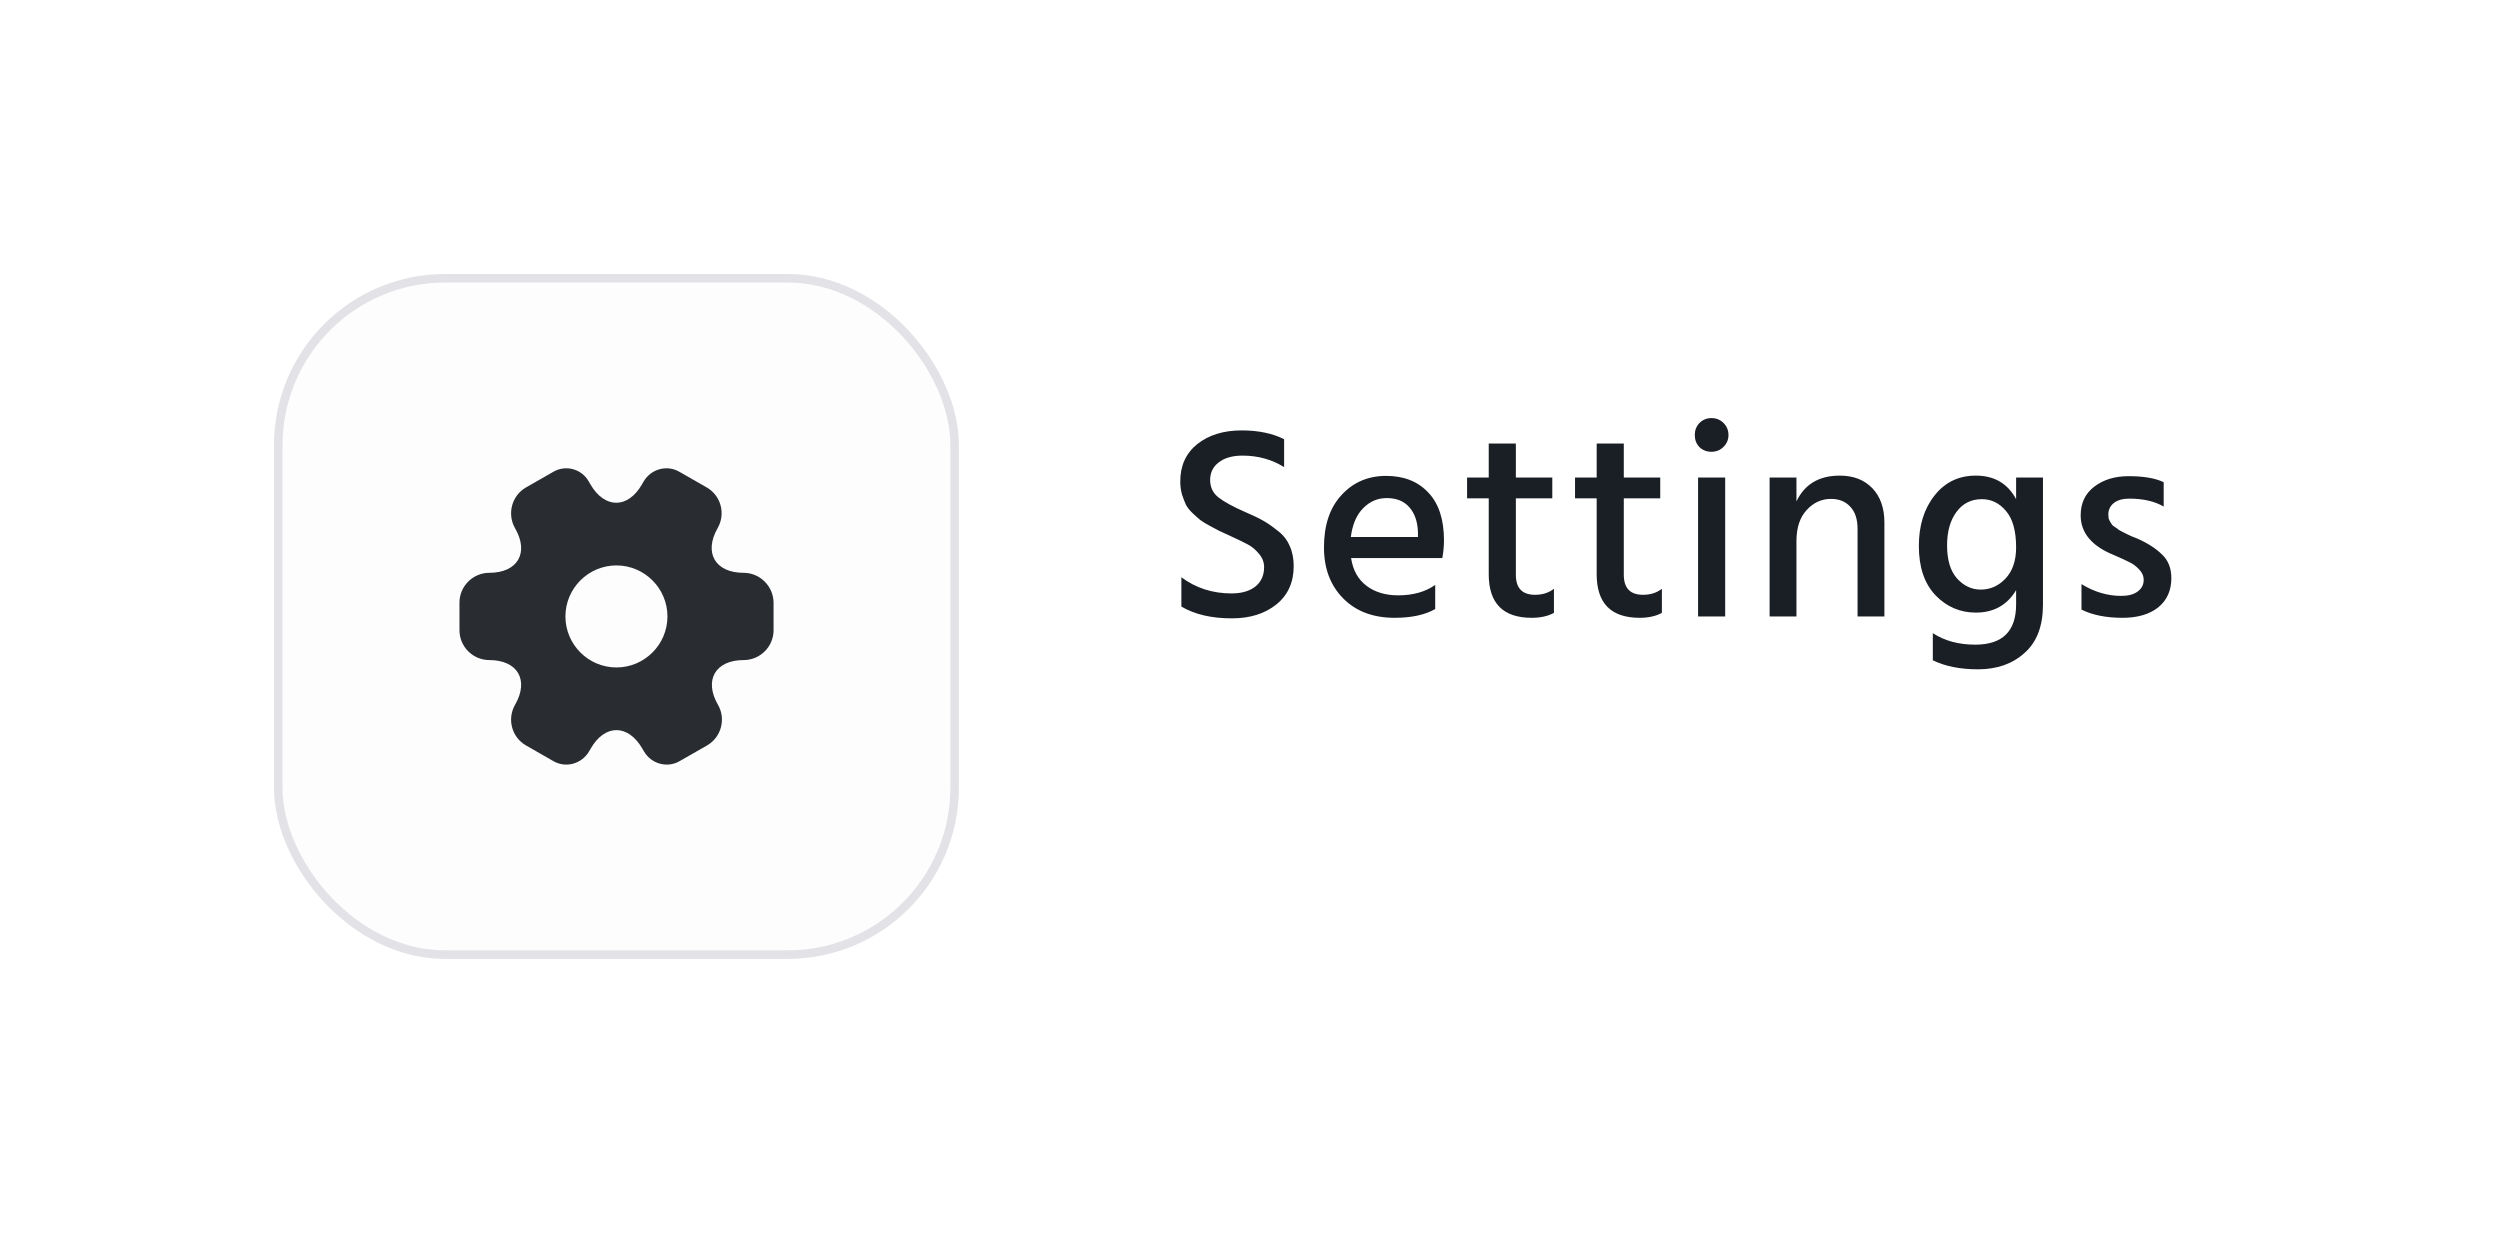 <svg width="146" height="72" viewBox="0 0 146 72" fill="none" xmlns="http://www.w3.org/2000/svg">
<g filter="url(#filter0_d_62_1195)">
<rect x="16" y="12" width="40" height="40" rx="10" fill="#FDFDFD"/>
<rect x="16.25" y="12.25" width="39.5" height="39.5" rx="9.75" stroke="#E3E3E7" stroke-width="0.5"/>
<path d="M43.425 29.452C41.766 29.452 41.087 28.278 41.912 26.839C42.389 26.005 42.105 24.942 41.271 24.465L39.685 23.558C38.961 23.127 38.026 23.383 37.595 24.108L37.494 24.282C36.669 25.721 35.312 25.721 34.478 24.282L34.377 24.108C33.965 23.383 33.03 23.127 32.306 23.558L30.72 24.465C29.886 24.942 29.602 26.014 30.078 26.848C30.912 28.278 30.234 29.452 28.575 29.452C27.622 29.452 26.833 30.231 26.833 31.193V32.807C26.833 33.76 27.612 34.548 28.575 34.548C30.234 34.548 30.912 35.722 30.078 37.161C29.602 37.995 29.886 39.058 30.72 39.535L32.306 40.443C33.03 40.873 33.965 40.617 34.396 39.892L34.497 39.718C35.322 38.279 36.678 38.279 37.512 39.718L37.613 39.892C38.044 40.617 38.979 40.873 39.703 40.443L41.289 39.535C42.123 39.058 42.407 37.986 41.931 37.161C41.097 35.722 41.775 34.548 43.434 34.548C44.387 34.548 45.176 33.769 45.176 32.807V31.193C45.167 30.24 44.387 29.452 43.425 29.452ZM36 34.979C34.359 34.979 33.021 33.641 33.021 32C33.021 30.359 34.359 29.021 36 29.021C37.641 29.021 38.979 30.359 38.979 32C38.979 33.641 37.641 34.979 36 34.979Z" fill="#292D32"/>
</g>
<path d="M74.992 25.648V27.28C74.277 26.832 73.467 26.608 72.56 26.608C71.973 26.608 71.509 26.741 71.168 27.008C70.837 27.264 70.672 27.605 70.672 28.032C70.672 28.459 70.837 28.8 71.168 29.056C71.499 29.312 72.005 29.589 72.688 29.888C73.136 30.08 73.483 30.245 73.728 30.384C73.984 30.523 74.272 30.72 74.592 30.976C74.923 31.221 75.163 31.52 75.312 31.872C75.472 32.213 75.552 32.608 75.552 33.056C75.552 34.005 75.216 34.752 74.544 35.296C73.872 35.84 73.003 36.112 71.936 36.112C70.752 36.112 69.771 35.883 68.992 35.424V33.712C69.835 34.341 70.811 34.656 71.92 34.656C72.507 34.656 72.971 34.523 73.312 34.256C73.653 33.979 73.824 33.6 73.824 33.12C73.824 32.832 73.723 32.571 73.52 32.336C73.317 32.091 73.099 31.909 72.864 31.792C72.629 31.664 72.277 31.493 71.808 31.28C71.531 31.152 71.333 31.061 71.216 31.008C71.109 30.955 70.928 30.859 70.672 30.72C70.416 30.581 70.224 30.464 70.096 30.368C69.979 30.272 69.829 30.139 69.648 29.968C69.467 29.797 69.333 29.627 69.248 29.456C69.173 29.285 69.099 29.088 69.024 28.864C68.96 28.629 68.928 28.379 68.928 28.112C68.928 27.195 69.259 26.469 69.92 25.936C70.592 25.403 71.456 25.136 72.512 25.136C73.483 25.136 74.309 25.307 74.992 25.648ZM82.808 31.36V31.072C82.786 30.464 82.621 29.984 82.312 29.632C82.002 29.269 81.56 29.088 80.984 29.088C80.45 29.088 79.992 29.285 79.608 29.68C79.224 30.064 78.984 30.624 78.888 31.36H82.808ZM83.816 34.16V35.568C83.218 35.909 82.429 36.08 81.448 36.08C80.189 36.08 79.186 35.701 78.44 34.944C77.693 34.187 77.32 33.195 77.32 31.968C77.32 30.667 77.661 29.648 78.344 28.912C79.026 28.165 79.896 27.792 80.952 27.792C81.986 27.792 82.808 28.117 83.416 28.768C84.024 29.408 84.328 30.336 84.328 31.552C84.328 31.883 84.296 32.229 84.232 32.592H78.904C79.01 33.296 79.309 33.835 79.8 34.208C80.29 34.581 80.909 34.768 81.656 34.768C82.52 34.768 83.24 34.565 83.816 34.16ZM88.526 29.104V33.568C88.526 34.347 88.899 34.736 89.646 34.736C90.083 34.736 90.451 34.619 90.75 34.384V35.792C90.398 35.984 89.966 36.08 89.454 36.08C87.779 36.08 86.942 35.232 86.942 33.536V29.104H85.678V27.888H86.942V25.904H88.526V27.888H90.654V29.104H88.526ZM94.83 29.104V33.568C94.83 34.347 95.204 34.736 95.95 34.736C96.388 34.736 96.756 34.619 97.054 34.384V35.792C96.702 35.984 96.27 36.08 95.758 36.08C94.084 36.08 93.246 35.232 93.246 33.536V29.104H91.982V27.888H93.246V25.904H94.83V27.888H96.958V29.104H94.83ZM99.167 36V27.888H100.751V36H99.167ZM99.247 26.112C99.065 25.92 98.975 25.685 98.975 25.408C98.975 25.131 99.065 24.896 99.247 24.704C99.439 24.512 99.673 24.416 99.951 24.416C100.228 24.416 100.463 24.512 100.655 24.704C100.847 24.896 100.943 25.131 100.943 25.408C100.943 25.675 100.847 25.904 100.655 26.096C100.463 26.288 100.228 26.384 99.951 26.384C99.673 26.384 99.439 26.293 99.247 26.112ZM104.913 27.888V29.28C105.393 28.277 106.235 27.776 107.441 27.776C108.241 27.776 108.875 28.021 109.345 28.512C109.814 29.003 110.049 29.669 110.049 30.512V36H108.481V30.88C108.481 30.315 108.337 29.883 108.049 29.584C107.771 29.285 107.398 29.136 106.929 29.136C106.374 29.136 105.899 29.355 105.505 29.792C105.11 30.219 104.913 30.821 104.913 31.6V36H103.345V27.888H104.913ZM115.677 34.432C116.232 34.432 116.712 34.219 117.117 33.792C117.533 33.355 117.741 32.747 117.741 31.968C117.741 31.008 117.544 30.299 117.149 29.84C116.765 29.381 116.296 29.152 115.741 29.152C115.112 29.152 114.616 29.403 114.253 29.904C113.89 30.395 113.709 31.045 113.709 31.856C113.709 32.699 113.901 33.339 114.285 33.776C114.68 34.213 115.144 34.432 115.677 34.432ZM117.741 27.888H119.309V35.312C119.309 36.56 118.952 37.499 118.237 38.128C117.533 38.768 116.626 39.088 115.517 39.088C114.472 39.088 113.592 38.912 112.877 38.56V36.976C113.56 37.424 114.386 37.648 115.357 37.648C116.946 37.648 117.741 36.864 117.741 35.296V34.464C117.218 35.339 116.434 35.776 115.389 35.776C114.472 35.776 113.688 35.44 113.037 34.768C112.386 34.085 112.061 33.125 112.061 31.888C112.061 30.693 112.365 29.712 112.973 28.944C113.581 28.165 114.386 27.776 115.389 27.776C116.466 27.776 117.25 28.235 117.741 29.152V27.888ZM126.359 28.16V29.584C125.836 29.275 125.164 29.12 124.343 29.12C123.969 29.12 123.671 29.205 123.447 29.376C123.233 29.547 123.127 29.771 123.127 30.048C123.127 30.123 123.132 30.197 123.143 30.272C123.164 30.336 123.196 30.405 123.239 30.48C123.281 30.544 123.319 30.603 123.351 30.656C123.393 30.699 123.457 30.747 123.543 30.8C123.628 30.853 123.692 30.901 123.735 30.944C123.788 30.976 123.868 31.019 123.975 31.072C124.092 31.125 124.177 31.168 124.231 31.2C124.284 31.221 124.375 31.264 124.503 31.328C124.641 31.381 124.737 31.419 124.791 31.44C125.42 31.717 125.911 32.032 126.263 32.384C126.625 32.725 126.807 33.184 126.807 33.76C126.807 34.485 126.551 35.056 126.039 35.472C125.527 35.877 124.833 36.08 123.959 36.08C122.999 36.08 122.199 35.92 121.559 35.6V34.112C122.305 34.571 123.079 34.8 123.879 34.8C124.295 34.8 124.615 34.715 124.839 34.544C125.073 34.373 125.191 34.149 125.191 33.872C125.191 33.637 125.1 33.429 124.919 33.248C124.737 33.056 124.551 32.917 124.359 32.832C124.177 32.736 123.863 32.592 123.415 32.4C122.145 31.877 121.511 31.109 121.511 30.096C121.511 29.381 121.777 28.821 122.311 28.416C122.844 28.011 123.511 27.808 124.311 27.808C125.185 27.808 125.868 27.925 126.359 28.16Z" fill="#1A1E25"/>
<defs>
<filter id="filter0_d_62_1195" x="0" y="0" width="72" height="72" filterUnits="userSpaceOnUse" color-interpolation-filters="sRGB">
<feFlood flood-opacity="0" result="BackgroundImageFix"/>
<feColorMatrix in="SourceAlpha" type="matrix" values="0 0 0 0 0 0 0 0 0 0 0 0 0 0 0 0 0 0 127 0" result="hardAlpha"/>
<feOffset dy="4"/>
<feGaussianBlur stdDeviation="8"/>
<feComposite in2="hardAlpha" operator="out"/>
<feColorMatrix type="matrix" values="0 0 0 0 0.271 0 0 0 0 0.271 0 0 0 0 0.271 0 0 0 0.15 0"/>
<feBlend mode="normal" in2="BackgroundImageFix" result="effect1_dropShadow_62_1195"/>
<feBlend mode="normal" in="SourceGraphic" in2="effect1_dropShadow_62_1195" result="shape"/>
</filter>
</defs>
</svg>
